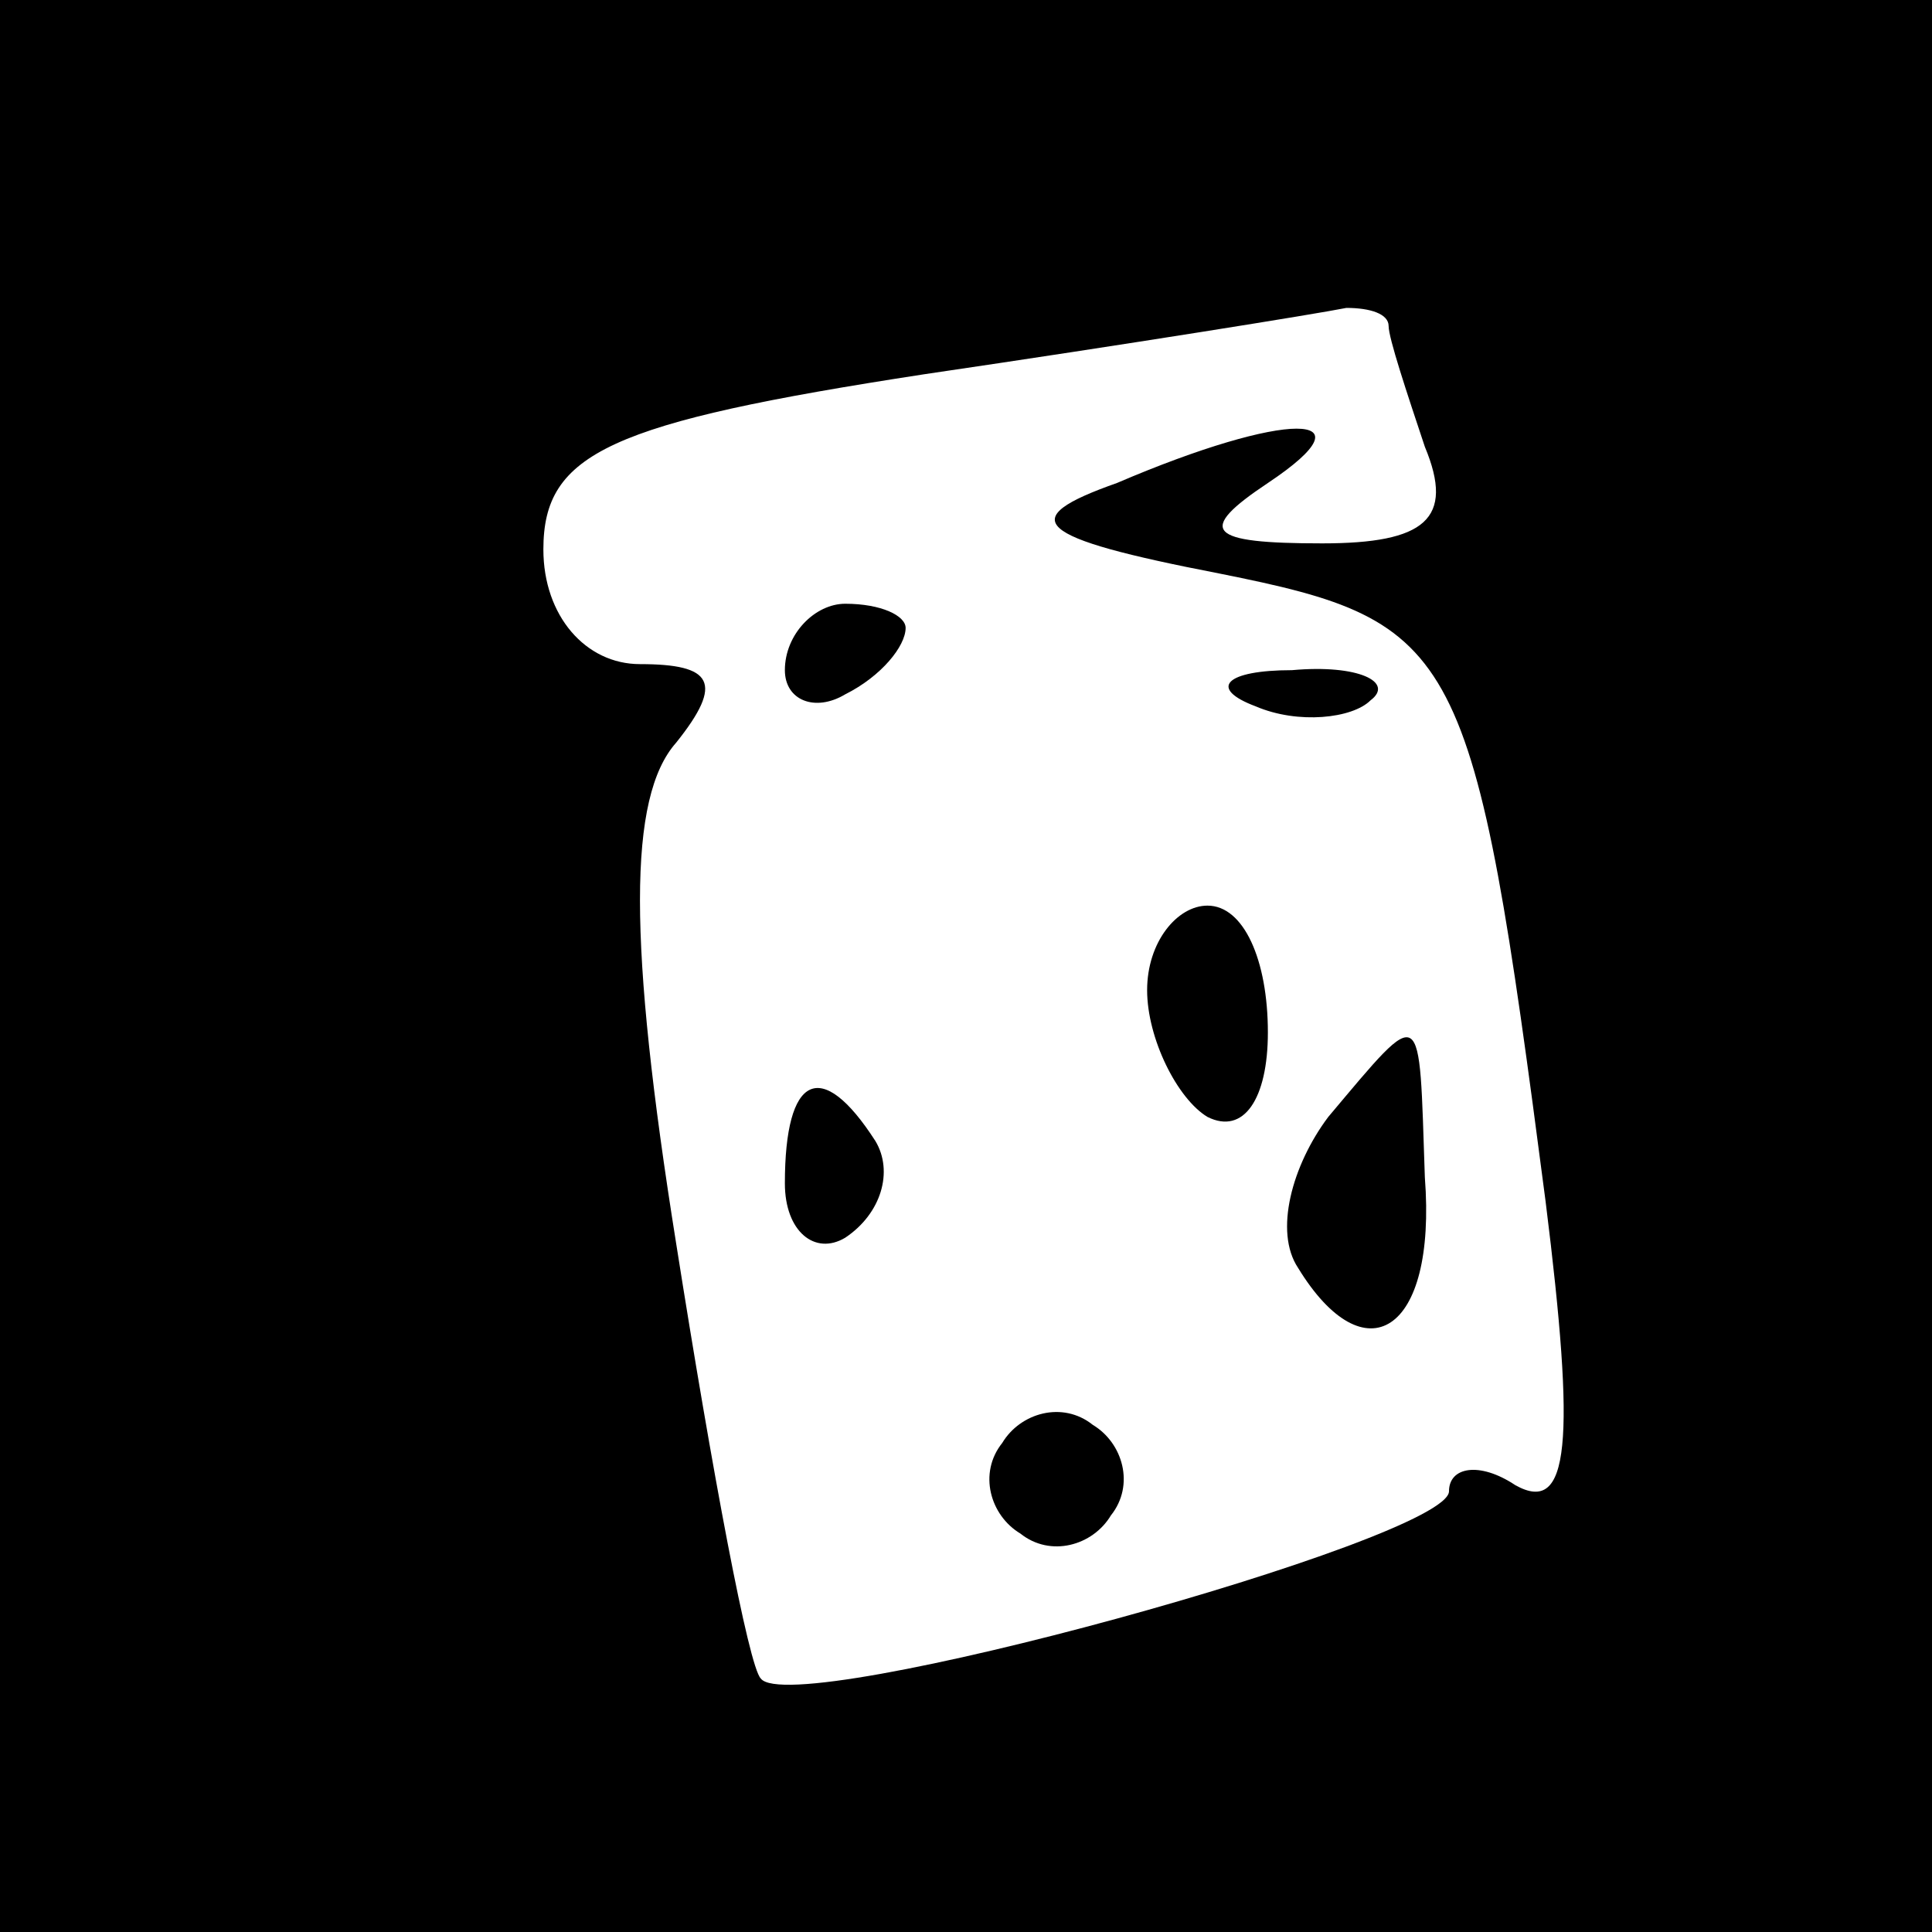 <?xml version="1.0" standalone="no"?>
<!DOCTYPE svg PUBLIC "-//W3C//DTD SVG 20010904//EN"
 "http://www.w3.org/TR/2001/REC-SVG-20010904/DTD/svg10.dtd">
<svg version="1.0" xmlns="http://www.w3.org/2000/svg"
 width="32pt" height="32pt" viewBox="0 0 32 32"
 preserveAspectRatio="xMidYMid meet">
<rect x="0" y="0" width="32" height="32" fill="#808080" stroke="none"/>
<g transform="translate(0,32) scale(0.1,-0.1)"
fill="#000000" stroke="none">
<path fill="#000000" stroke="none" d="M0 160 l0 -160 160 0 160 0 0 160 0
160 -160 0 -160 0 0 -160z"/>
<path fill="#ffffff" stroke="none" d="M230 266 c0 -2 3 -11 6 -20 5 -12 0
-16 -17 -16 -19 0 -21 2 -9 10 18 12 3 12 -25 0 -17 -6 -14 -9 17 -15 40 -8
42 -12 54 -104 5 -40 4 -52 -5 -47 -6 4 -11 3 -11 -1 0 -8 -109 -38 -114 -31
-2 2 -8 34 -14 72 -8 50 -8 74 0 83 8 10 6 13 -6 13 -9 0 -16 8 -16 19 0 16
11 21 63 29 34 5 65 10 70 11 4 0 7 -1 7 -3z"/>
<path fill="#000000" stroke="none" d="M130 209 c0 -5 5 -7 10 -4 6 3 10 8 10
11 0 2 -4 4 -10 4 -5 0 -10 -5 -10 -11z"/>
<path fill="#000000" stroke="none" d="M208 203 c7 -3 16 -2 19 1 4 3 -2 6
-13 5 -11 0 -14 -3 -6 -6z"/>
<path fill="#000000" stroke="none" d="M190 156 c0 -8 5 -18 10 -21 6 -3 10 3
10 14 0 12 -4 21 -10 21 -5 0 -10 -6 -10 -14z"/>
<path fill="#000000" stroke="none" d="M220 135 c-6 -8 -9 -19 -5 -25 11 -18
23 -11 21 15 -1 29 0 29 -16 10z"/>
<path fill="#000000" stroke="none" d="M130 124 c0 -8 5 -12 10 -9 6 4 8 11 5
16 -9 14 -15 11 -15 -7z"/>
<path fill="#000000" stroke="none" d="M166 81 c-4 -5 -2 -12 3 -15 5 -4 12
-2 15 3 4 5 2 12 -3 15 -5 4 -12 2 -15 -3z"/>
</g>
</svg>
